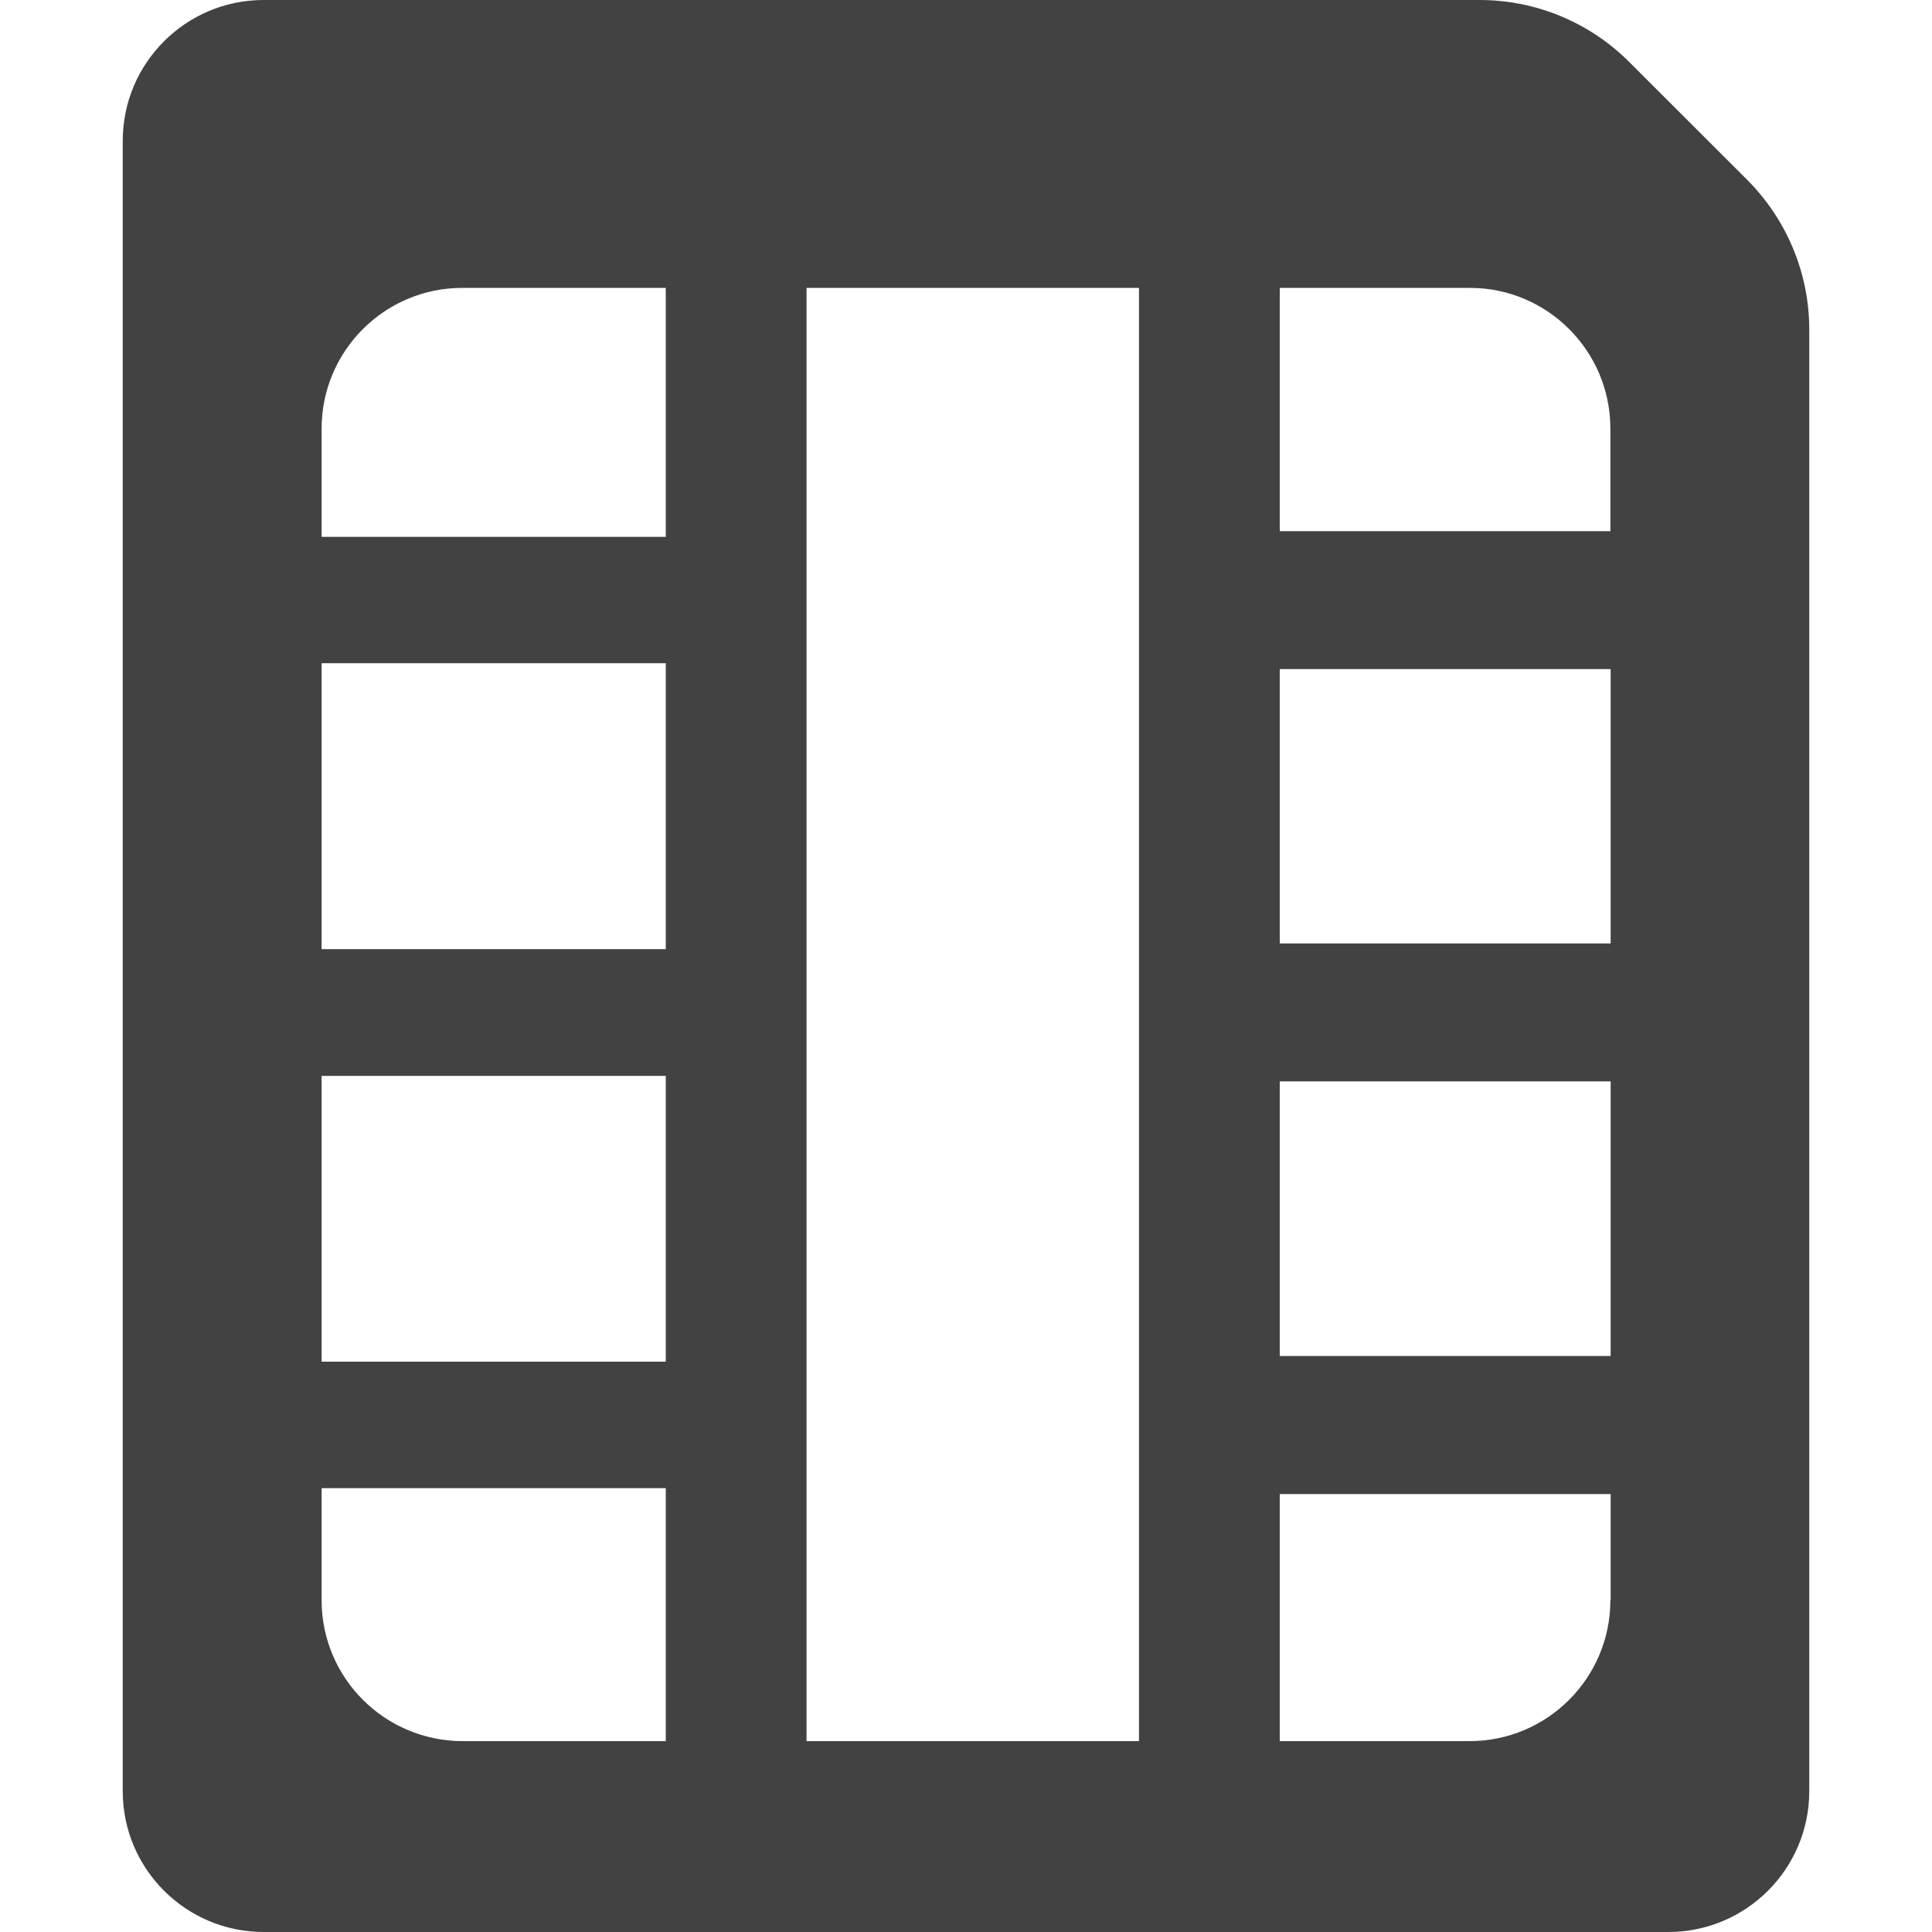 <svg width="15" height="15" viewBox="0 0 15 15" fill="none" xmlns="http://www.w3.org/2000/svg">
<path d="M12.649 0.481C12.341 0.173 11.924 0 11.488 0H2.047C1.443 0 0.953 0.49 0.953 1.093V13.907C0.953 14.51 1.443 15 2.047 15H12.953C13.557 15 14.047 14.51 14.047 13.907V2.558C14.047 2.123 13.874 1.708 13.568 1.399L12.649 0.481ZM12.503 3.328V4.124H9.936V2.235H11.412C12.013 2.235 12.503 2.724 12.503 3.328ZM12.503 7.325H9.936V5.195H12.505V7.325H12.503ZM12.503 10.528H9.936V8.396H12.505V10.528H12.503ZM2.497 8.353H5.169V10.572H2.497V8.353ZM2.497 5.149H5.169V7.369H2.497V5.149ZM2.497 3.328C2.497 2.724 2.987 2.235 3.59 2.235H5.169V4.168H2.497V3.328ZM2.497 12.424V11.554H5.169V13.518H3.593C2.987 13.518 2.497 13.028 2.497 12.424ZM6.262 2.235H8.843V13.518H6.262V2.235ZM12.503 12.424C12.503 13.028 12.013 13.518 11.41 13.518H9.936V11.6H12.505V12.424H12.503Z" fill="#424242"/>
</svg>
